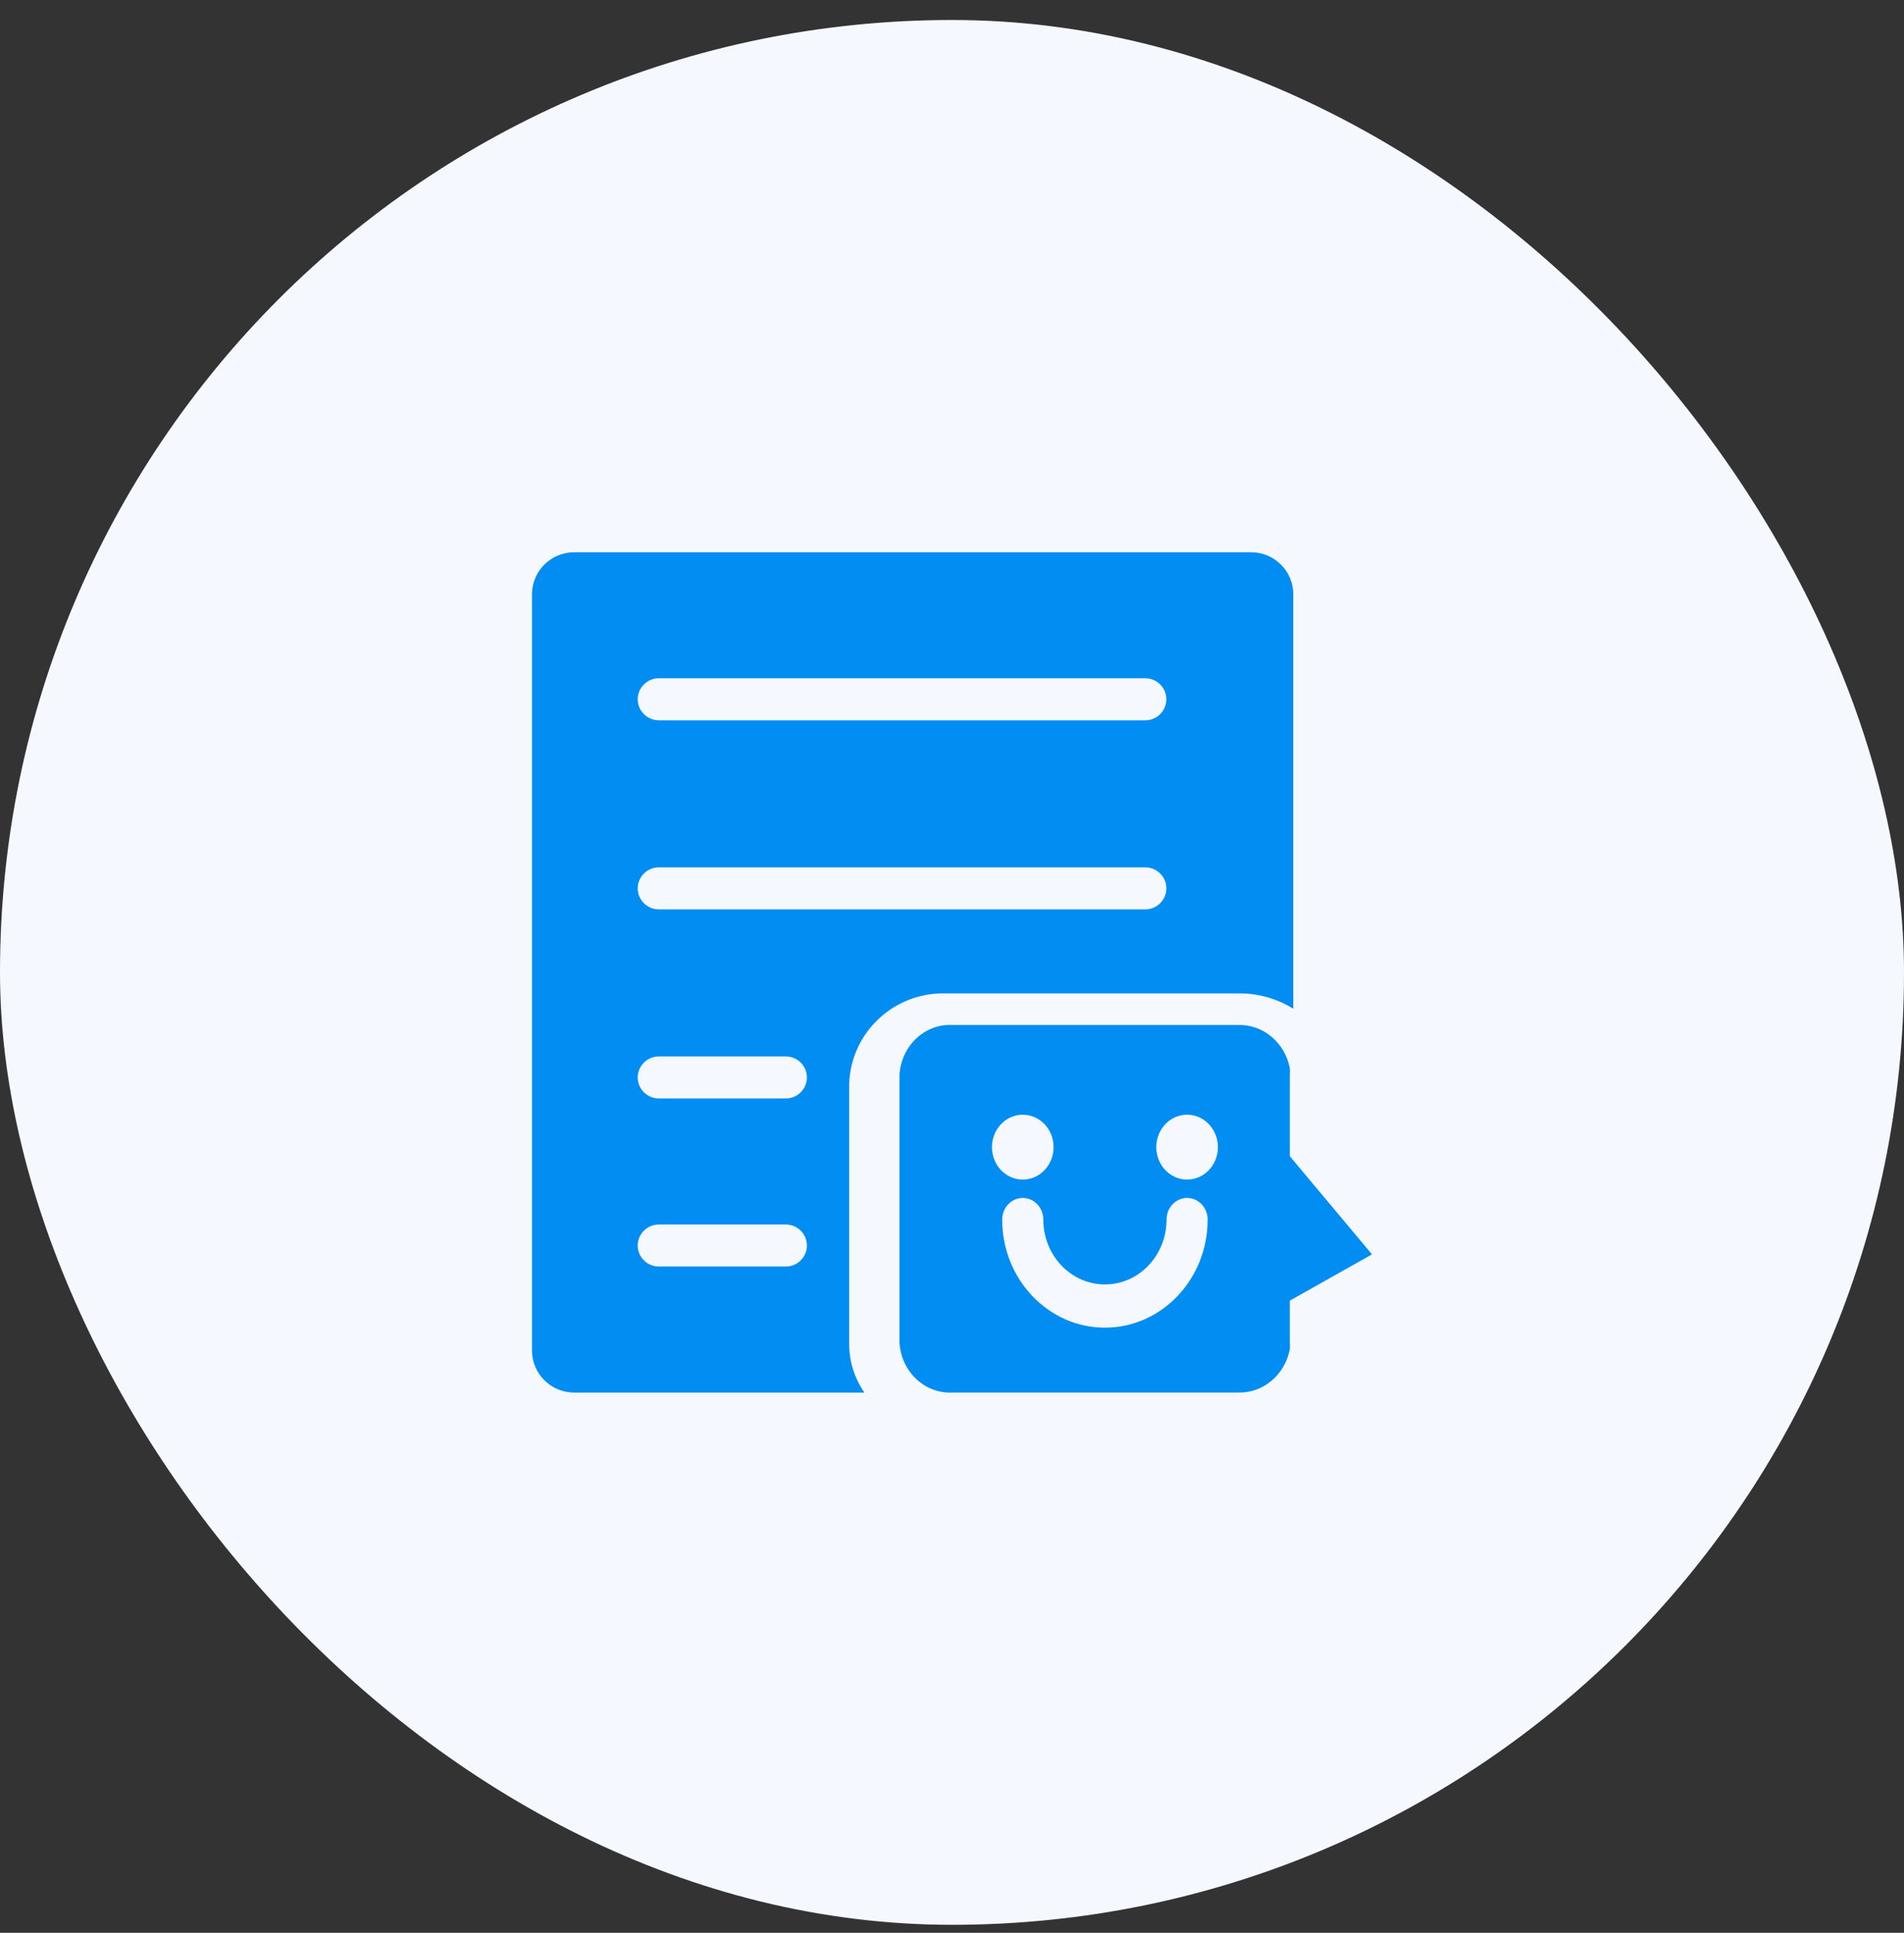 <?xml version="1.0" encoding="UTF-8"?>
<svg width="68px" height="69px" viewBox="0 0 68 69" version="1.1" xmlns="http://www.w3.org/2000/svg" xmlns:xlink="http://www.w3.org/1999/xlink">
    <rect x="0" y="0" width="68" height="69" fill="#333333" stroke="none"/>
    <title>mianshiruzhi</title>
    <g id="HR助手" stroke="none" stroke-width="1" fill="none" fill-rule="evenodd">
        <g id="mianshiruzhi" transform="translate(0, 0.714)">
            <rect id="Rectangle" fill="#F5F9FF" x="0" y="0" width="68" height="68" rx="34"></rect>
            <g id="miantanqingdan" transform="translate(19, 19)" fill="#018DF1" fill-rule="nonzero">
                <path d="M14.787,15.75 L25.269,15.75 C25.948,15.749 26.613,15.939 27.188,16.297 L27.188,1.5 C27.188,0.672 26.511,0 25.677,0 L1.51,0 C0.676,0 0,0.672 0,1.5 L0,28.5 C0,29.328 0.676,30 1.51,30 L11.872,30 C11.52,29.492 11.33,28.891 11.328,28.275 L11.328,18.975 C11.39,17.137 12.936,15.695 14.787,15.75 Z M4.531,4.5 L21.901,4.5 C22.318,4.5 22.656,4.836 22.656,5.25 C22.656,5.664 22.318,6 21.901,6 L4.531,6 C4.114,6 3.776,5.664 3.776,5.25 C3.776,4.836 4.114,4.5 4.531,4.5 Z M9.063,25.5 L4.531,25.5 C4.114,25.5 3.776,25.164 3.776,24.75 C3.776,24.336 4.114,24 4.531,24 L9.063,24 C9.48,24 9.818,24.336 9.818,24.75 C9.818,25.164 9.48,25.5 9.063,25.5 L9.063,25.5 Z M9.063,19.5 L4.531,19.5 C4.114,19.5 3.776,19.164 3.776,18.75 C3.776,18.336 4.114,18 4.531,18 L9.063,18 C9.48,18 9.818,18.336 9.818,18.75 C9.818,19.164 9.48,19.5 9.063,19.5 Z M4.531,12.75 C4.114,12.75 3.776,12.414 3.776,12 C3.776,11.586 4.114,11.25 4.531,11.25 L21.901,11.25 C22.318,11.25 22.656,11.586 22.656,12 C22.656,12.414 22.318,12.75 21.901,12.75 L4.531,12.75 Z" id="Shape"></path>
                <path d="M27.065,21.562 L27.065,18.653 C27.071,18.575 27.071,18.498 27.065,18.421 C26.886,17.496 26.098,16.843 25.202,16.877 L15.018,16.877 C14.032,16.825 13.188,17.616 13.125,18.653 L13.125,28.222 C13.188,29.259 14.032,30.05 15.018,29.998 L25.202,29.998 C26.098,30.032 26.886,29.379 27.065,28.454 C27.071,28.374 27.071,28.294 27.065,28.215 L27.065,26.718 L30,25.066 L27.065,21.562 Z M16.427,21.238 C16.427,20.599 16.919,20.08 17.527,20.08 C18.135,20.08 18.628,20.599 18.628,21.238 C18.628,21.877 18.135,22.396 17.527,22.396 C16.919,22.396 16.427,21.877 16.427,21.238 L16.427,21.238 Z M20.462,27.682 C18.436,27.682 16.793,25.955 16.793,23.823 C16.793,23.397 17.122,23.052 17.527,23.052 C17.932,23.052 18.261,23.397 18.261,23.823 C18.261,25.102 19.246,26.139 20.462,26.139 C21.678,26.139 22.663,25.102 22.663,23.823 C22.663,23.397 22.992,23.052 23.397,23.052 C23.802,23.052 24.13,23.397 24.13,23.823 C24.13,25.955 22.488,27.682 20.462,27.682 Z M23.397,22.396 C22.952,22.396 22.55,22.114 22.38,21.681 C22.21,21.248 22.304,20.75 22.619,20.419 C22.933,20.088 23.407,19.989 23.818,20.168 C24.229,20.348 24.497,20.77 24.497,21.238 C24.497,21.877 24.005,22.396 23.397,22.396 L23.397,22.396 Z" id="Shape"></path>
            </g>
        </g>
    </g>
</svg>